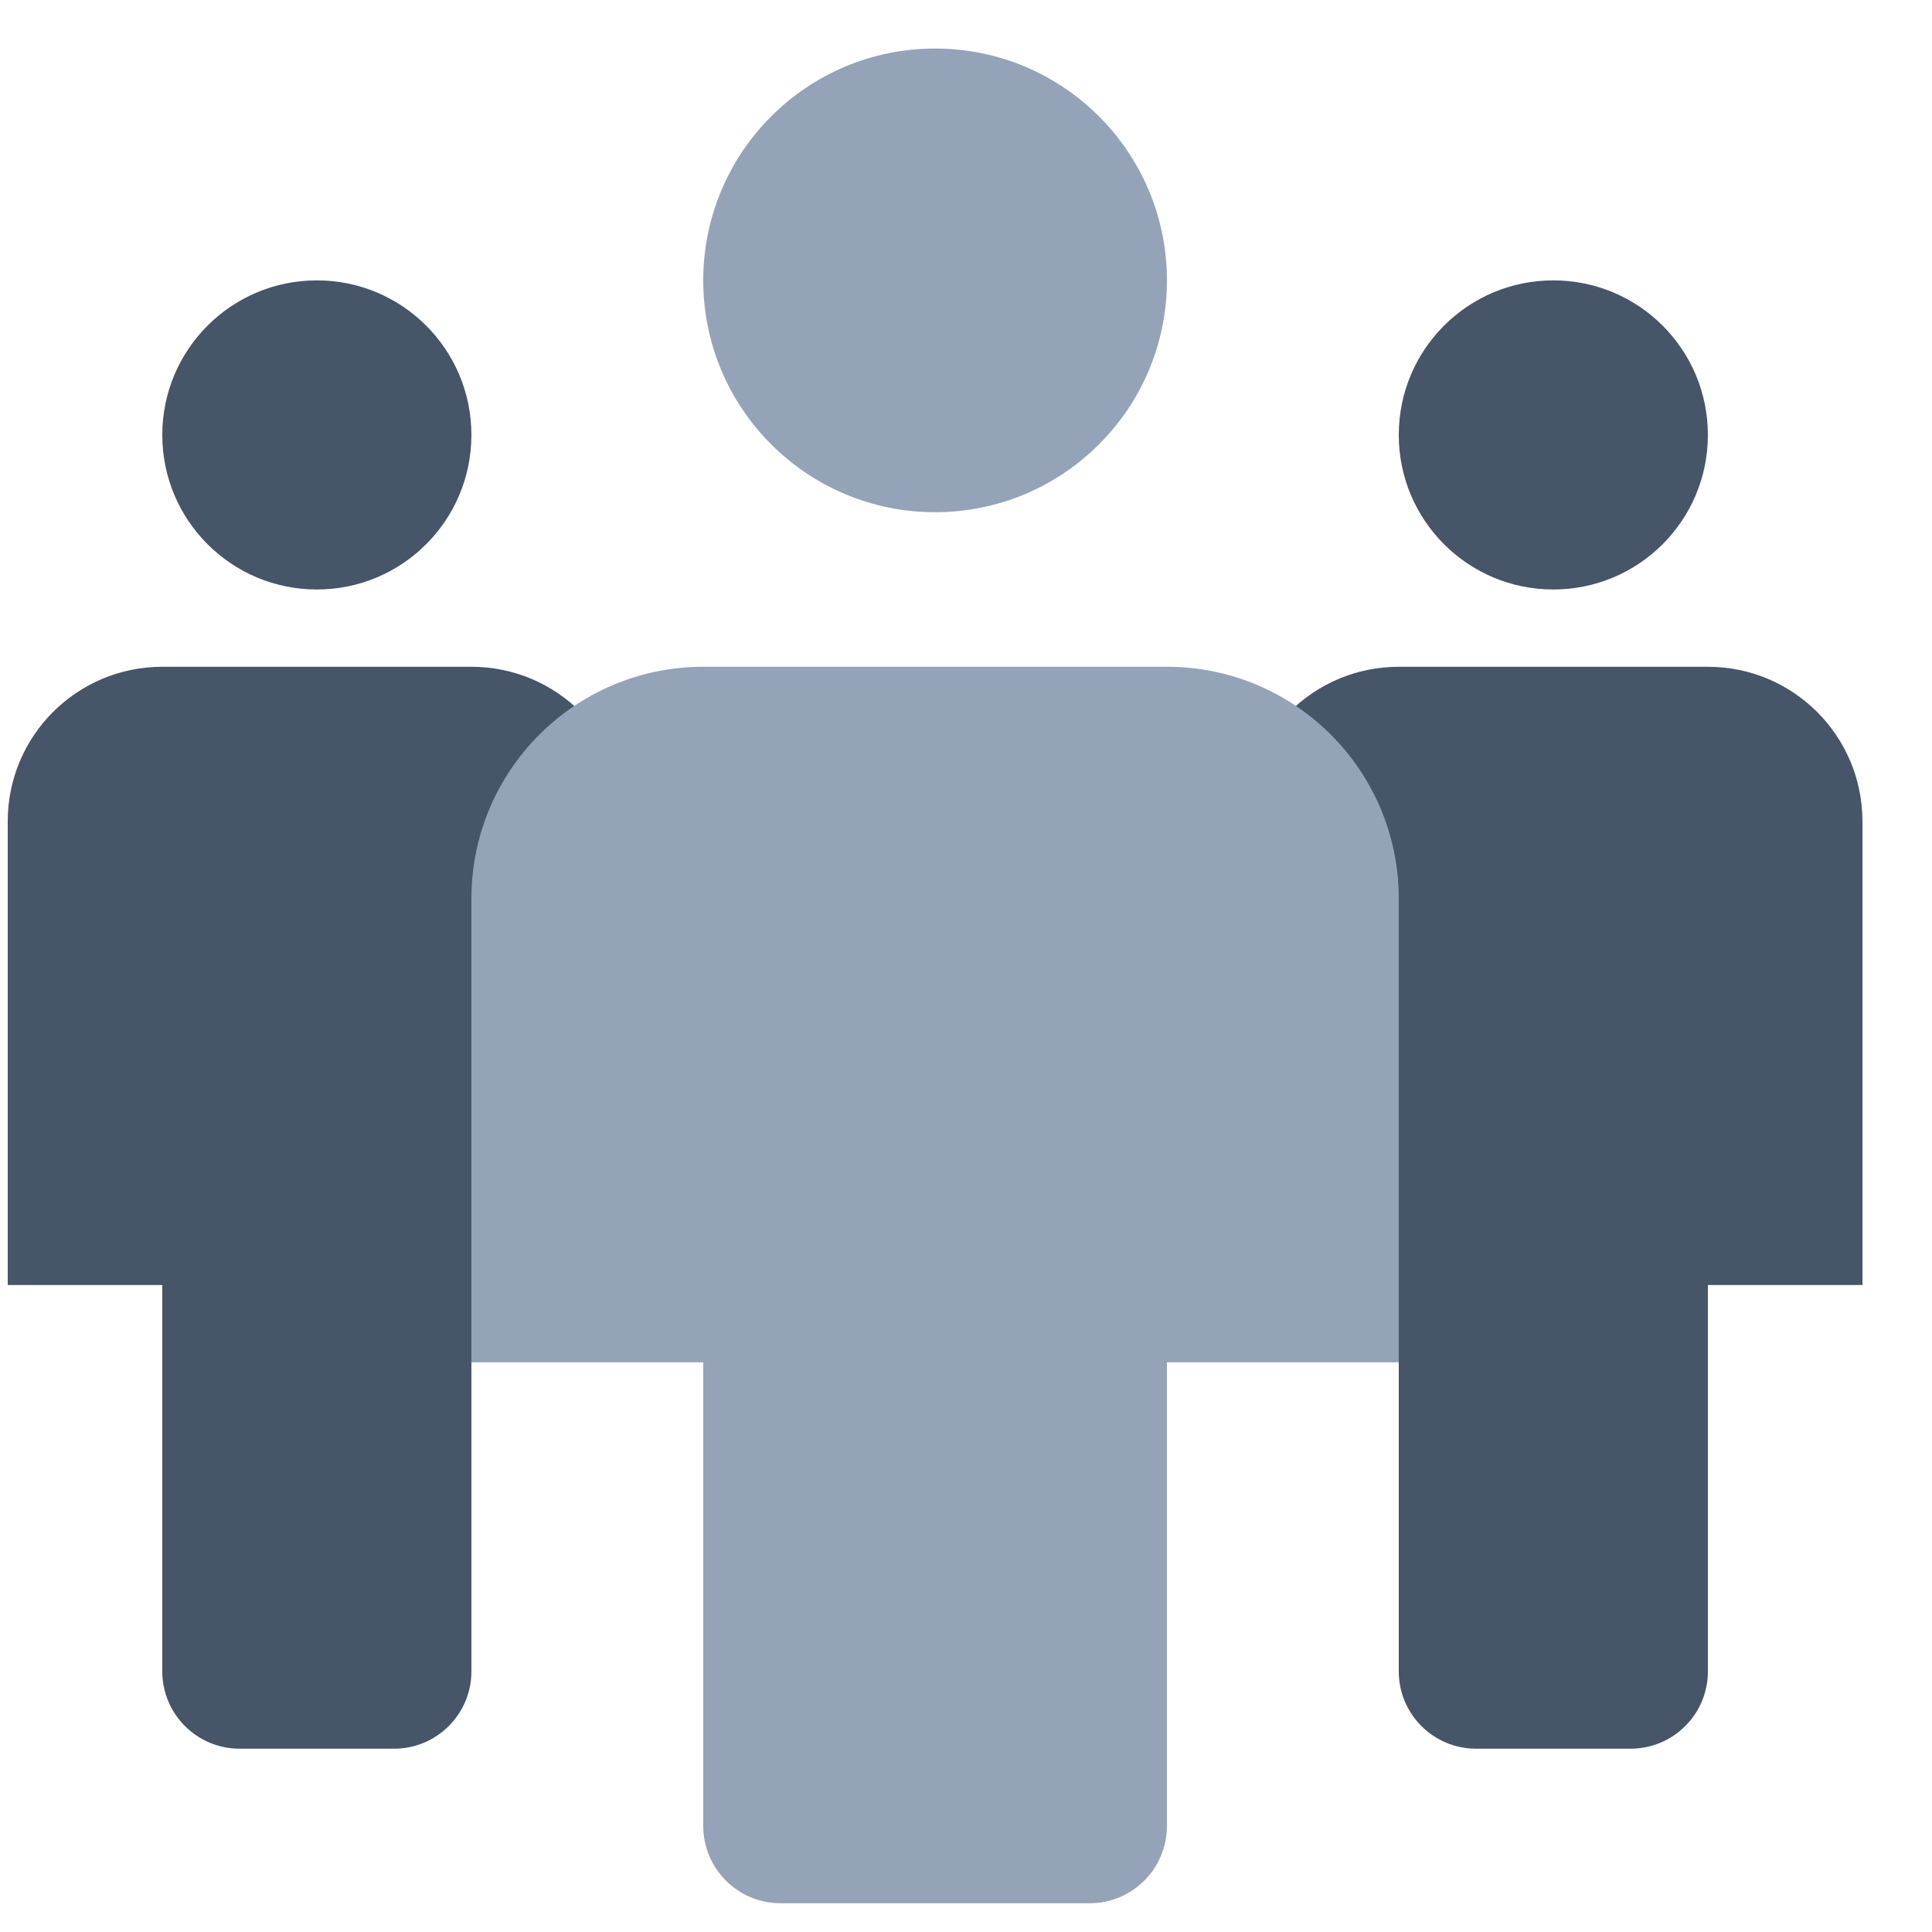 <svg width="25" height="25" viewBox="0 0 25 25" fill="none" xmlns="http://www.w3.org/2000/svg">
<path fill-rule="evenodd" clip-rule="evenodd" d="M22.1 5.628C22.1 6.733 21.205 7.628 20.1 7.628C18.995 7.628 18.1 6.733 18.1 5.628C18.1 4.523 18.995 3.628 20.1 3.628C21.205 3.628 22.1 4.523 22.1 5.628ZM22.1 8.628H21.126H19.074H18.1C16.995 8.628 16.1 9.523 16.1 10.628V16.628H18.1V19.628V21.628C18.1 22.18 18.548 22.628 19.1 22.628H21.1C21.652 22.628 22.1 22.18 22.1 21.628V19.628V16.628H24.1V10.628C24.1 9.523 23.205 8.628 22.1 8.628Z" fill="#475569"/>
<path fill-rule="evenodd" clip-rule="evenodd" d="M6.1 5.628C6.1 6.733 5.205 7.628 4.1 7.628C2.995 7.628 2.1 6.733 2.1 5.628C2.1 4.523 2.995 3.628 4.1 3.628C5.205 3.628 6.1 4.523 6.1 5.628ZM6.1 8.628H5.126H3.074H2.1C0.995 8.628 0.1 9.523 0.1 10.628V16.628H2.1V19.628V21.628C2.1 22.18 2.548 22.628 3.1 22.628H5.1C5.652 22.628 6.1 22.18 6.1 21.628V19.628V16.628H8.1V10.628C8.1 9.523 7.205 8.628 6.1 8.628Z" fill="#475569"/>
<path fill-rule="evenodd" clip-rule="evenodd" d="M9.1 3.628C9.1 5.285 10.443 6.628 12.1 6.628C13.757 6.628 15.1 5.285 15.1 3.628C15.1 1.971 13.757 0.628 12.1 0.628C10.443 0.628 9.1 1.971 9.1 3.628ZM9.1 23.628C9.1 24.18 9.548 24.628 10.1 24.628H14.1C14.652 24.628 15.1 24.18 15.1 23.628V17.628H18.1V11.628C18.1 9.971 16.757 8.628 15.1 8.628H9.1C7.443 8.628 6.1 9.971 6.1 11.628V17.628H9.1V23.628Z" fill="#94A3B8"/>
</svg>

